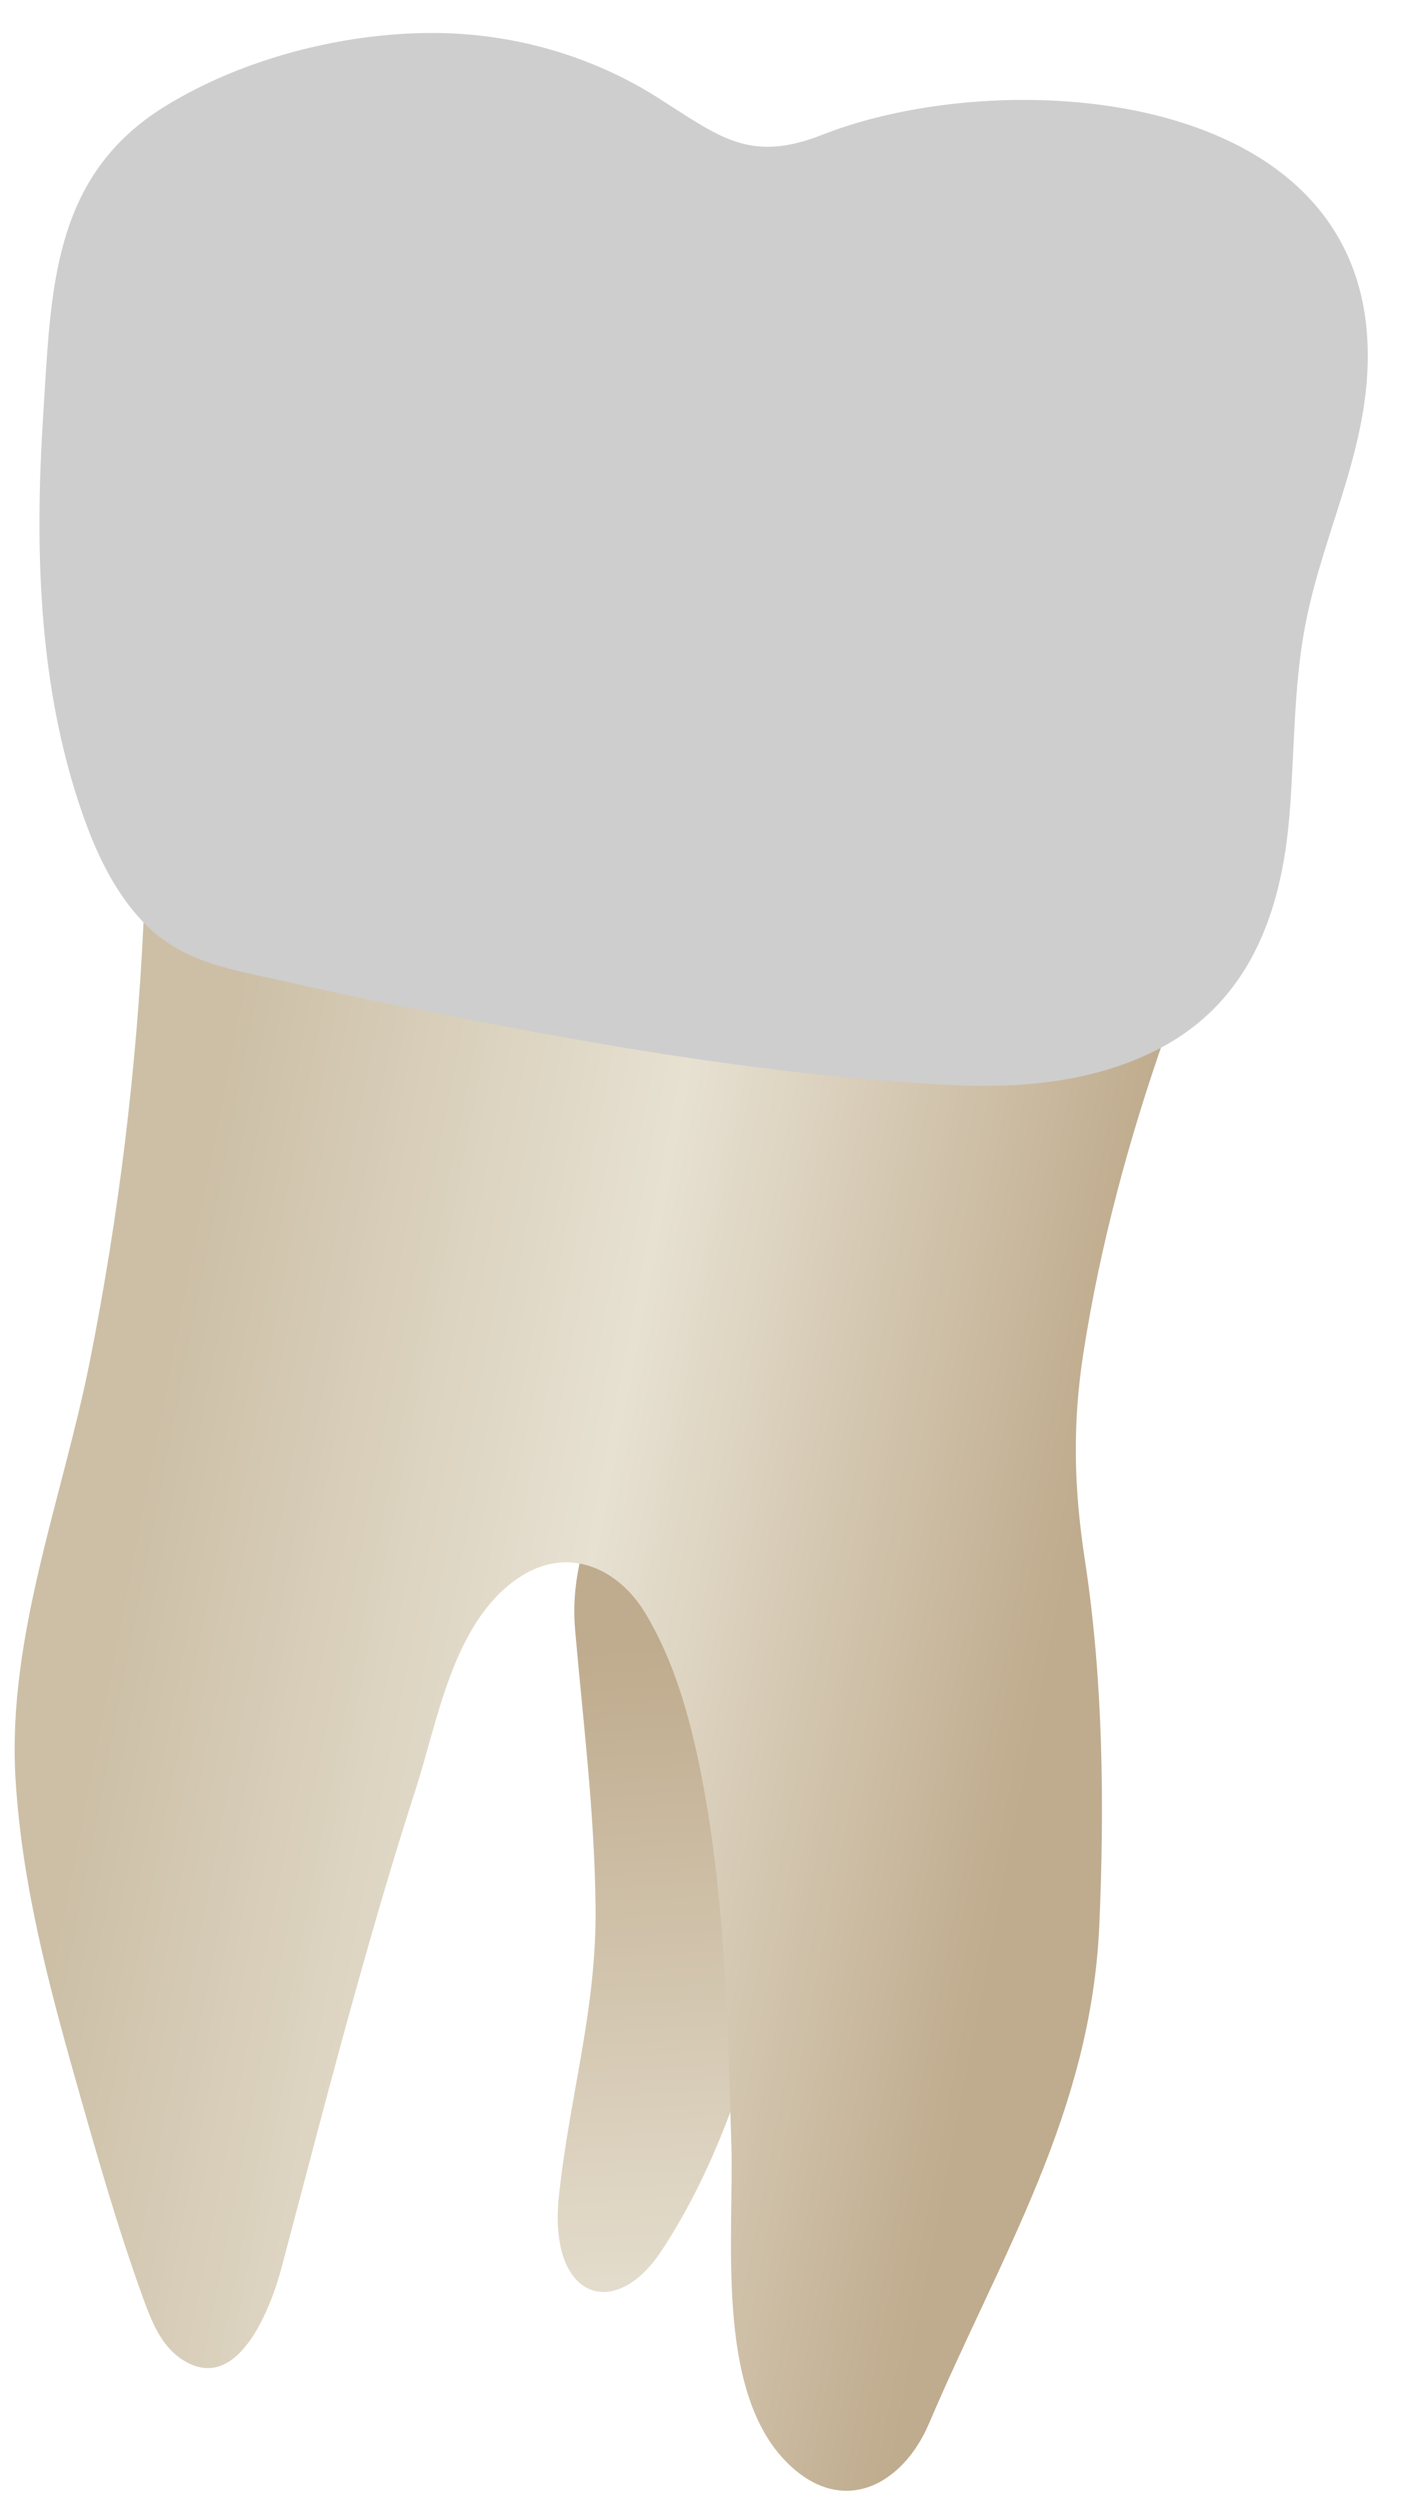 <svg width="27" height="48" viewBox="0 0 27 48" fill="none" xmlns="http://www.w3.org/2000/svg">
<path d="M10.732 42.175C10.53 44.133 11.8 44.578 12.701 43.214C14.444 40.578 15.116 36.903 15.688 33.55C15.953 31.996 17.263 26.436 15.971 25.511C14.689 24.594 10.76 28.003 11.043 31.278C11.197 33.054 11.421 34.818 11.437 36.631C11.456 38.602 10.931 40.258 10.732 42.175Z" fill="url(#paint0_linear_93_13008)"/>
<path d="M22.363 19.914C21.677 21.872 21.125 23.916 20.806 25.967C20.591 27.347 20.623 28.574 20.832 29.94C21.185 32.235 21.21 34.631 21.111 36.947C20.957 40.558 19.225 43.278 17.84 46.527C17.331 47.721 16.154 48.347 15.086 47.249C13.732 45.856 14.098 42.928 14.044 41.162C13.97 38.744 13.921 36.309 13.438 33.93C13.229 32.905 12.937 31.884 12.402 30.986C11.87 30.093 10.888 29.657 9.946 30.3C8.693 31.157 8.41 33.033 7.977 34.369C7.571 35.621 7.203 36.886 6.848 38.154C6.346 39.945 5.882 41.747 5.404 43.544C5.206 44.288 4.559 46.035 3.465 45.276C3.096 45.019 2.913 44.574 2.76 44.152C2.255 42.763 1.851 41.34 1.449 39.918C0.91 38.013 0.413 36.114 0.297 34.13C0.139 31.425 1.204 28.753 1.725 26.134C2.279 23.352 2.624 20.529 2.757 17.695C2.766 17.508 2.78 17.306 2.906 17.168C3.076 16.982 3.368 16.996 3.618 17.025C6.689 17.377 9.767 17.663 12.836 18.047C14.912 18.305 16.992 18.578 19.05 18.957C19.957 19.124 21.66 19.211 22.363 19.914Z" fill="url(#paint1_linear_93_13008)"/>
<path d="M24.76 15.672C24.863 14.445 24.834 13.202 25.068 11.99C25.433 10.099 26.388 8.451 26.253 6.447C25.927 1.623 19.185 1.25 15.795 2.586C14.386 3.142 13.807 2.617 12.622 1.869C11.338 1.057 9.824 0.633 8.306 0.633C6.571 0.633 4.656 1.126 3.174 2.038C0.981 3.387 0.983 5.601 0.832 7.924C0.666 10.494 0.725 13.141 1.575 15.598C1.835 16.35 2.179 17.089 2.721 17.672C3.49 18.501 4.471 18.61 5.512 18.85C6.932 19.177 8.367 19.454 9.799 19.724C12.605 20.256 15.439 20.688 18.294 20.831C19.649 20.899 21.051 20.762 22.254 20.136C23.996 19.229 24.606 17.523 24.76 15.672Z" fill="#CECECE"/>
<defs>
<linearGradient id="paint0_linear_93_13008" x1="13.915" y1="25.25" x2="16.025" y2="64.055" gradientUnits="userSpaceOnUse">
<stop offset="0.16" stop-color="#BFAB8D"/>
<stop offset="0.508" stop-color="#E7E1D2"/>
<stop offset="0.73" stop-color="#CCBFA6"/>
</linearGradient>
<linearGradient id="paint1_linear_93_13008" x1="19.836" y1="33.805" x2="2.342" y2="30.401" gradientUnits="userSpaceOnUse">
<stop stop-color="#BFAB8D"/>
<stop offset="0.508" stop-color="#E7E1D2"/>
<stop offset="1" stop-color="#CCBFA6"/>
</linearGradient>
</defs>
</svg>
